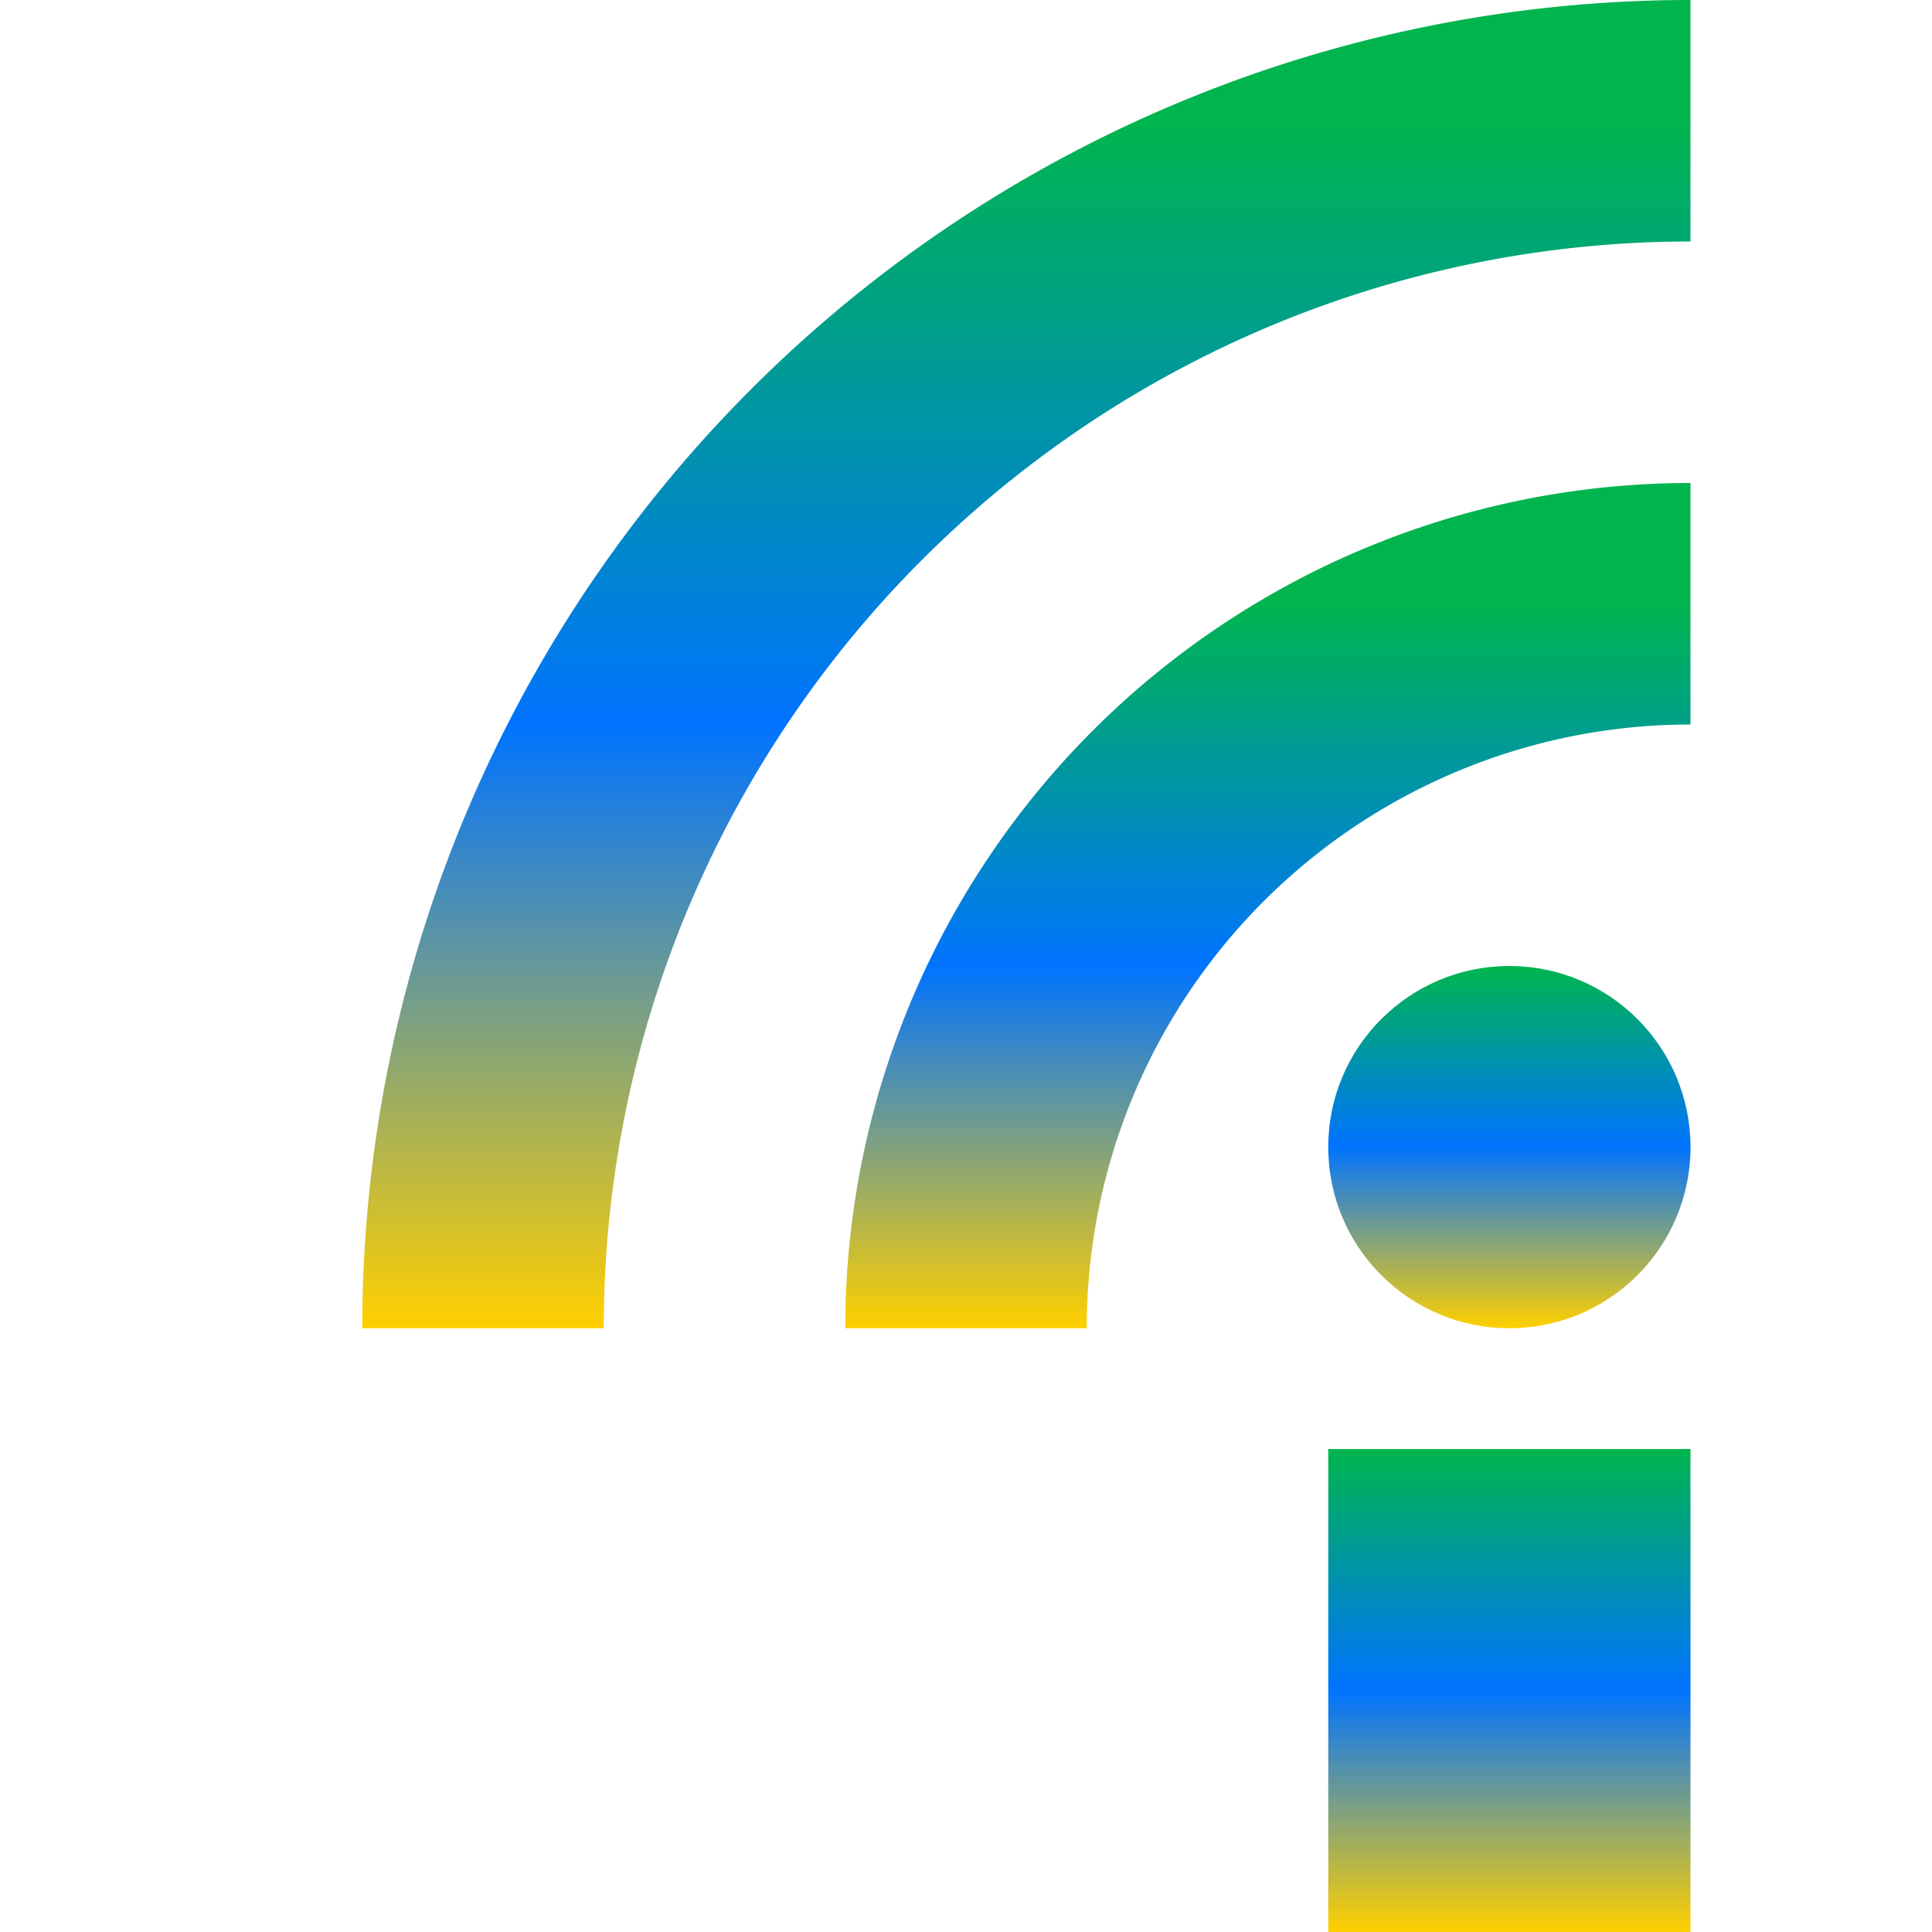 <svg xmlns="http://www.w3.org/2000/svg" width="16" height="16" version="1.1"><defs><linearGradient id="linear0" x1="0%" x2="0%" y1="0%" y2="100%"><stop offset="0%" style="stop-color:#00b54e; stop-opacity:1"/><stop offset="50%" style="stop-color:#0073ff; stop-opacity:1"/><stop offset="100%" style="stop-color:#ffd000; stop-opacity:1"/></linearGradient></defs>
 <rect style="fill:url(#linear0)" class="ColorScheme-Highlight" width="3" height="4" x="11" y="12"/>
 <circle style="fill:url(#linear0)" class="ColorScheme-Highlight" cx="12.5" cy="9.5" r="1.5"/>
 <path style="fill:none;stroke:url(#linear0);stroke-width:2"  d="M 4,11 A 10,10 0 0 1 14,1"/>
 <path style="fill:none;stroke:url(#linear0);stroke-width:2"  d="M 8,11 A 6,6 0 0 1 14,5"/>
</svg>
